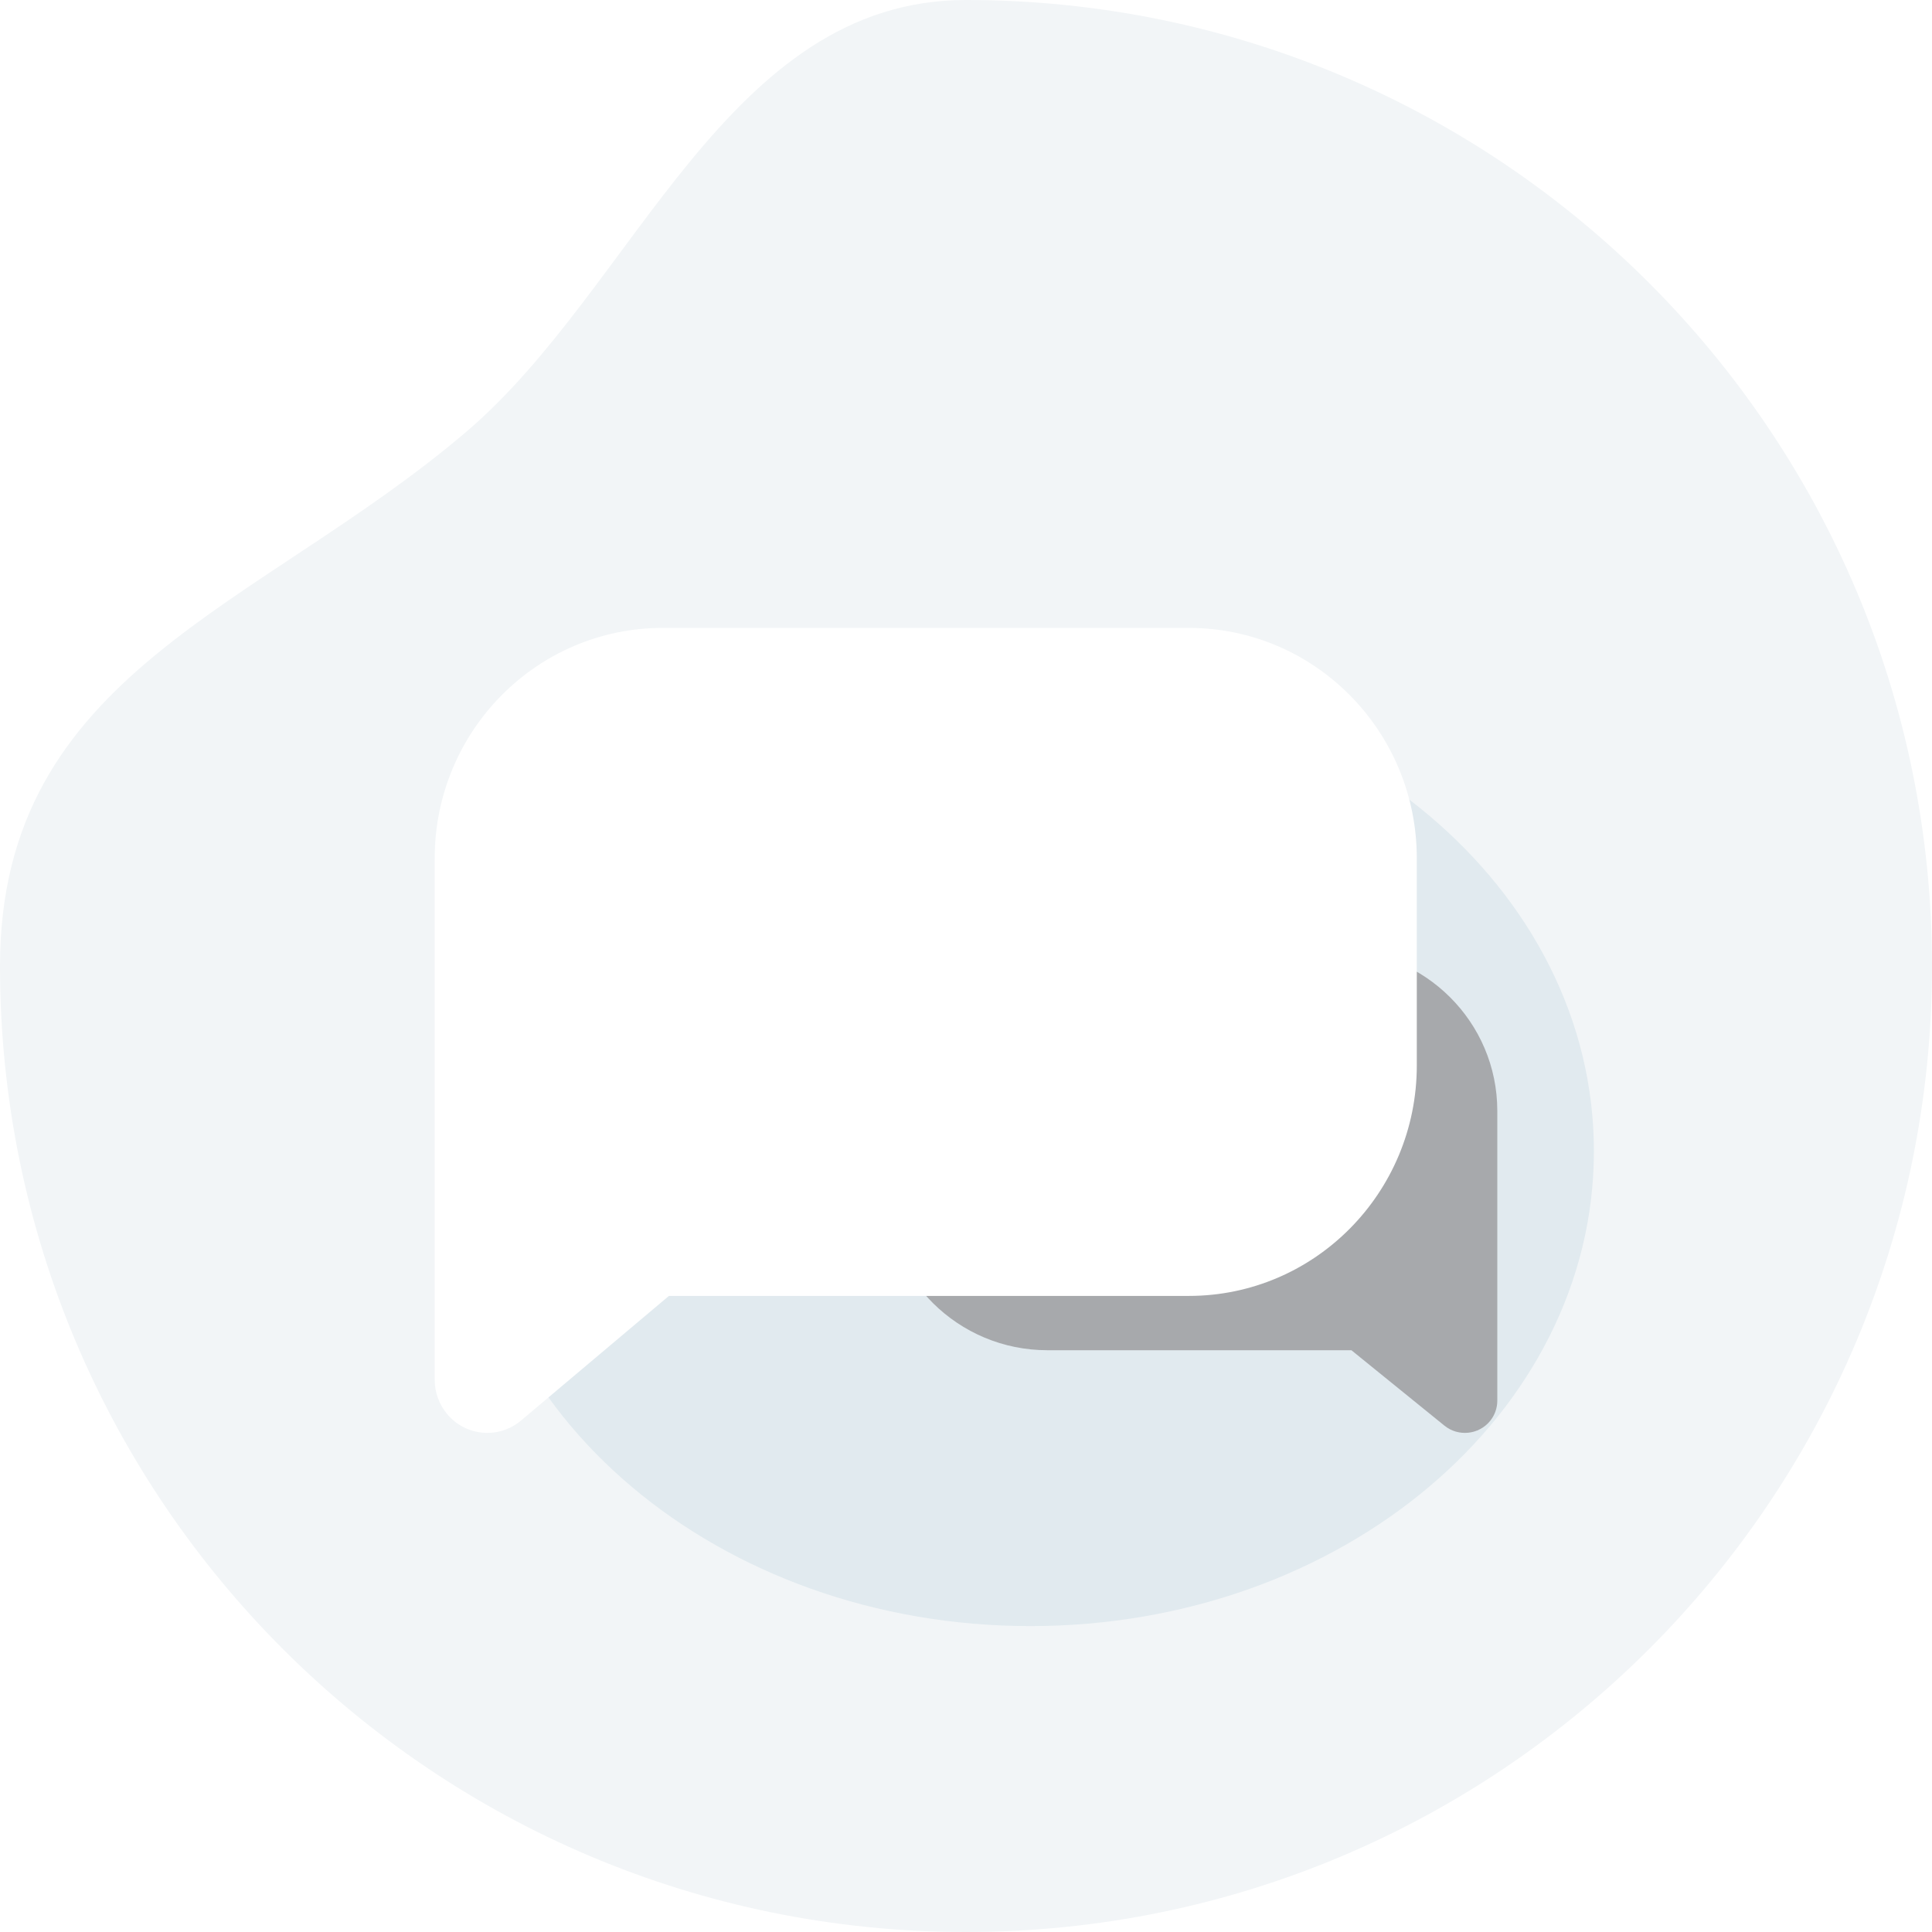 <svg width="140" height="140" viewBox="0 0 140 140" fill="none" xmlns="http://www.w3.org/2000/svg">
<g clip-path="url(#clip0_1742_9097)">
<path fill-rule="evenodd" clip-rule="evenodd" d="M70 140C108.66 140 140 108.66 140 70C140 31.34 108.66 0 70 0C52.655 0 46.062 20.804 33.833 31.251C18.805 44.09 0 48.685 0 70C0 108.66 31.34 140 70 140Z" fill="#F2F5F7"/>
<g filter="url(#filter0_f_1742_9097)">
<path fill-rule="evenodd" clip-rule="evenodd" d="M74.667 117.833C97.219 117.833 115.5 102.424 115.5 83.417C115.5 64.409 97.219 49 74.667 49C64.549 49 60.703 59.228 53.57 64.365C44.803 70.678 33.834 72.937 33.834 83.417C33.834 102.424 52.115 117.833 74.667 117.833Z" fill="#E1EAEF"/>
</g>
<path fill-rule="evenodd" clip-rule="evenodd" d="M96.765 68.833H75.902C69.421 68.833 64.167 74.055 64.167 80.496V86.179C64.167 92.62 69.421 97.842 75.902 97.842H97.927L104.669 103.308C105.674 104.122 107.152 103.973 107.972 102.975C108.313 102.558 108.5 102.038 108.5 101.5V80.496C108.5 74.055 103.246 68.833 96.765 68.833Z" fill="#A7A9AC"/>
<path fill-rule="evenodd" clip-rule="evenodd" d="M48.021 45.5H86.145C95.27 45.5 102.667 52.977 102.667 62.199V77.208C102.667 86.43 95.27 93.907 86.145 93.907H48.472L37.754 102.939C36.137 104.302 33.733 104.082 32.384 102.447C31.813 101.755 31.5 100.881 31.5 99.98V62.199C31.5 52.977 38.897 45.5 48.021 45.5Z" fill="white"/>
</g>
<defs>
<filter id="filter0_f_1742_9097" x="3.833" y="19" width="141.667" height="128.833" filterUnits="userSpaceOnUse" color-interpolation-filters="sRGB">
<feFlood flood-opacity="0" result="BackgroundImageFix"/>
<feBlend mode="normal" in="SourceGraphic" in2="BackgroundImageFix" result="shape"/>
<feGaussianBlur stdDeviation="15" result="effect1_foregroundBlur_1742_9097"/>
</filter>
<clipPath id="clip0_1742_9097">
<rect width="140" height="140" fill="white"/>
</clipPath>
</defs>
</svg>
